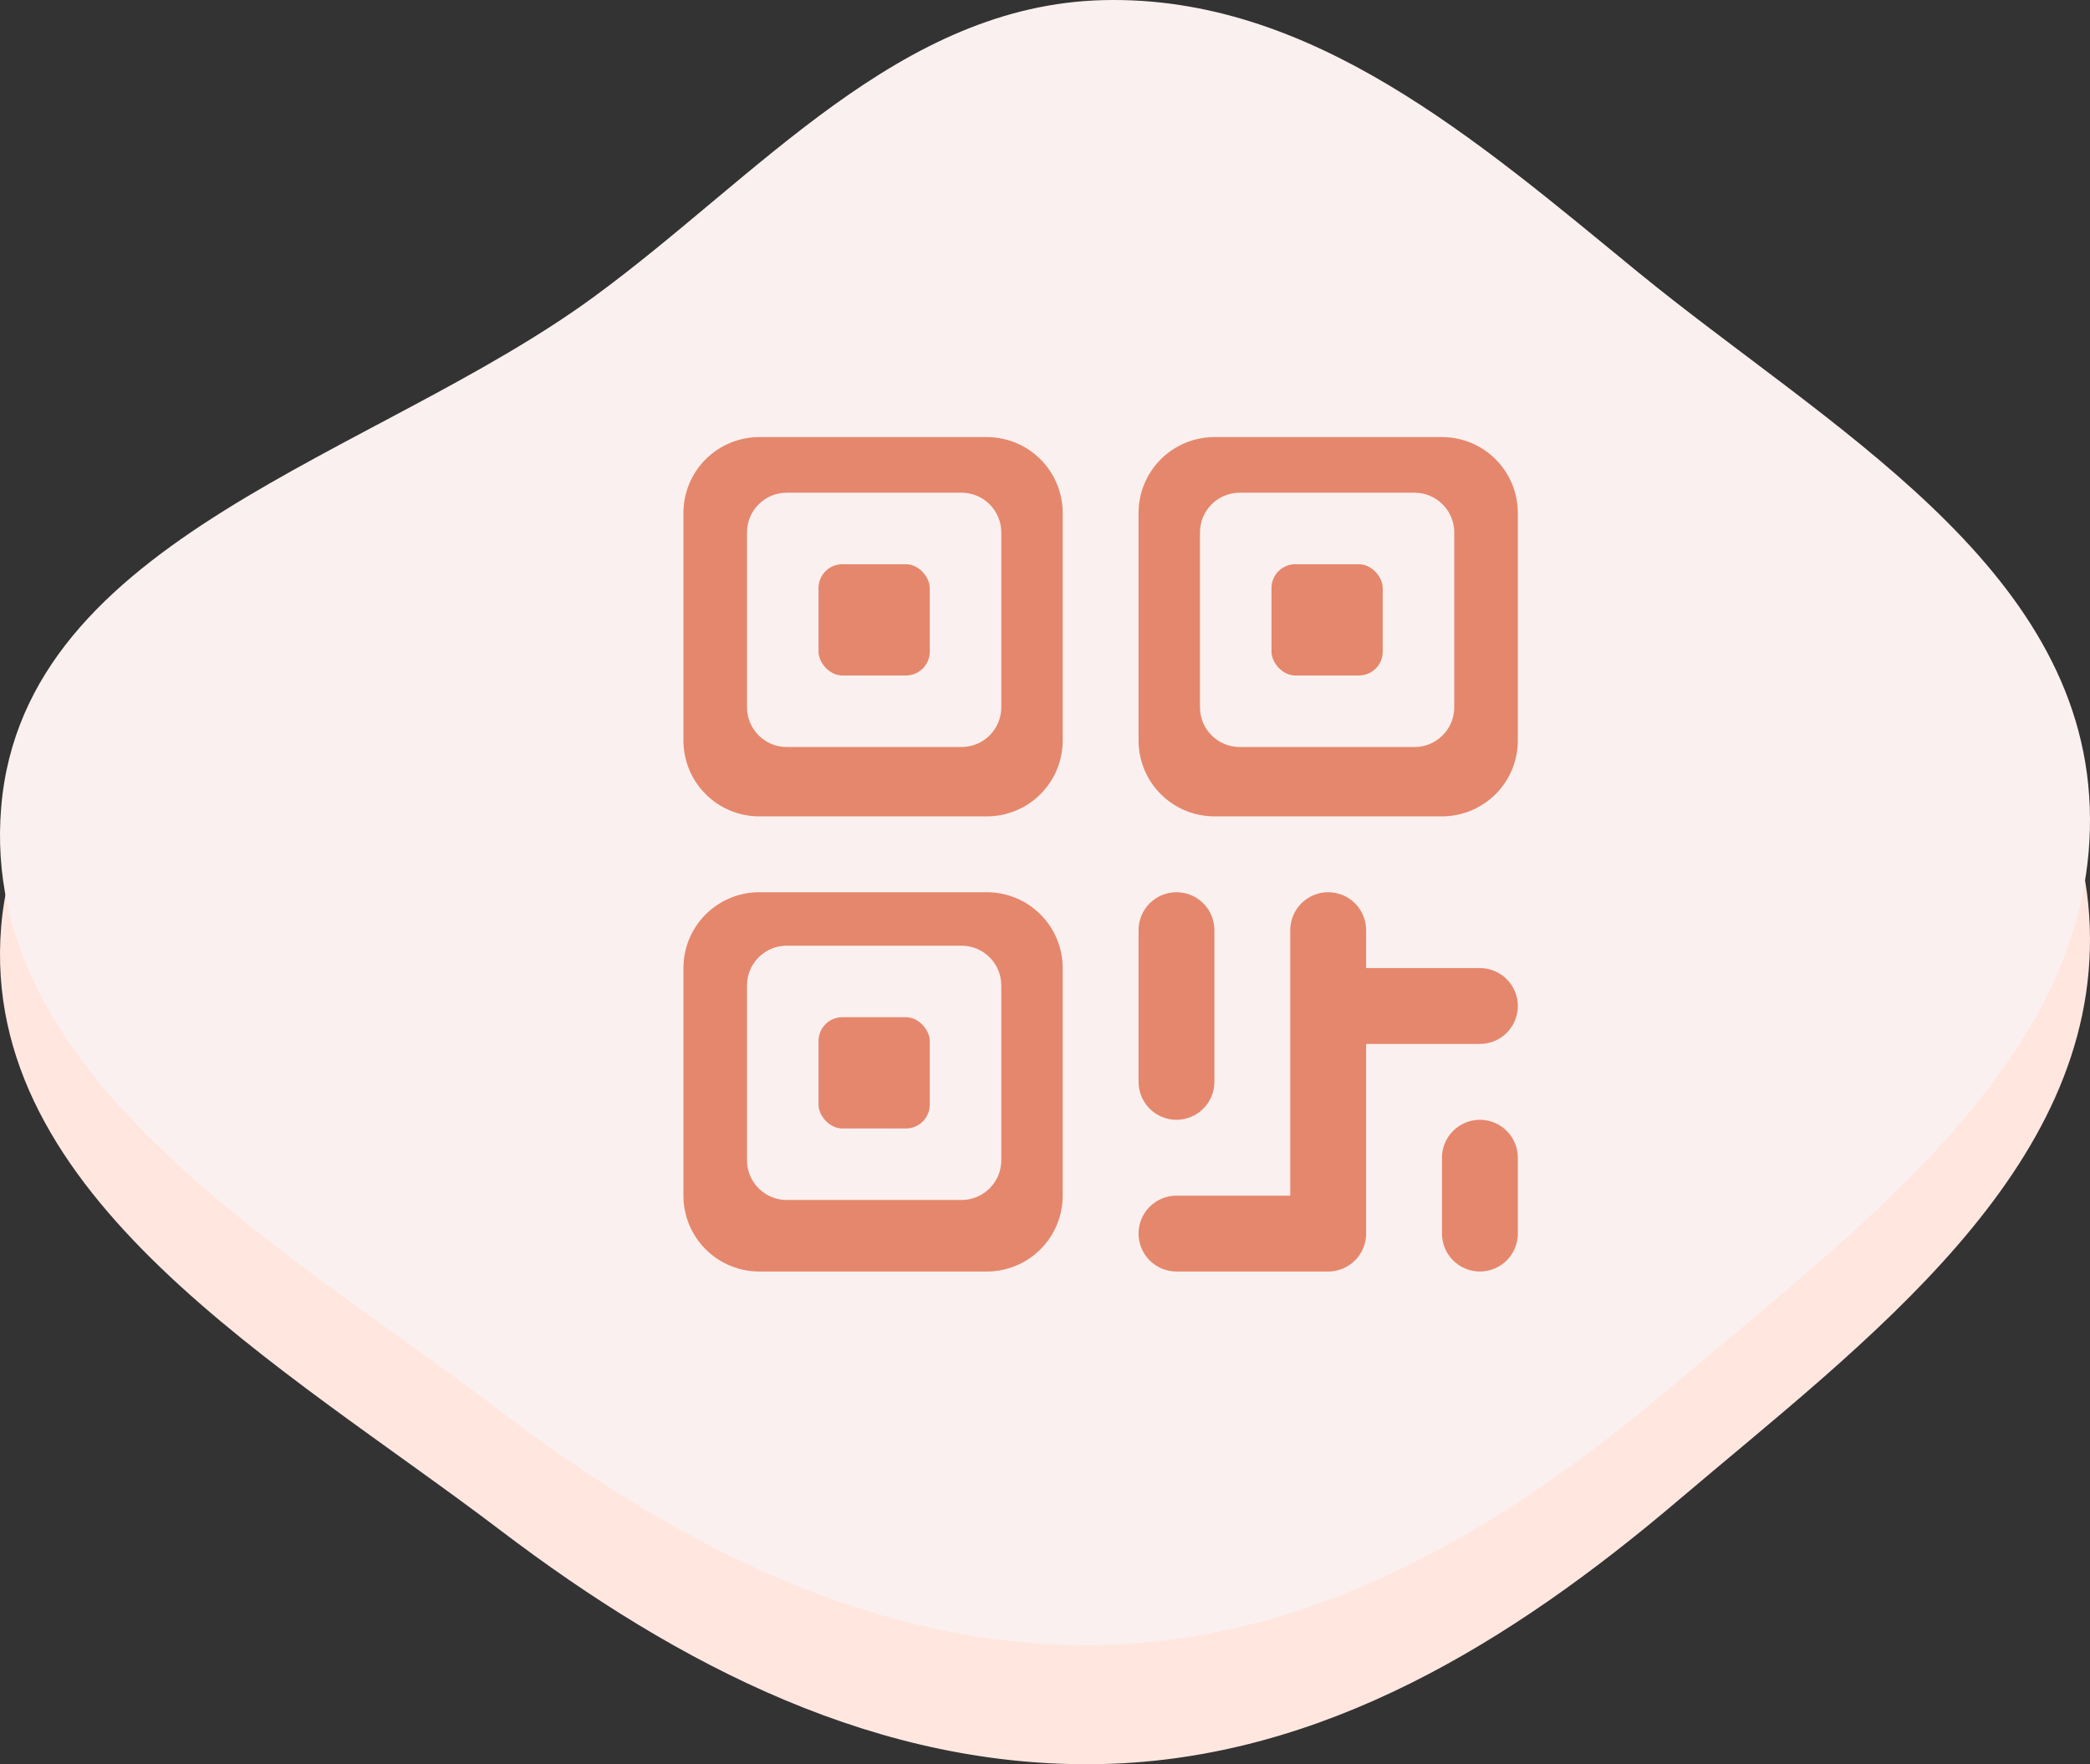 <svg width="263" height="222" viewBox="0 0 263 222" fill="none" xmlns="http://www.w3.org/2000/svg">
<rect x="0" y="0" width="263" height="222" fill="#333333" stroke="none"/>
<path fill-rule="evenodd" clip-rule="evenodd" d="M138.879 15.015C165.017 14.398 185.891 32.686 206.132 49.25C229.754 68.581 261.882 86.043 262.97 116.564C264.069 147.385 234.601 168.903 211.108 188.859C190.119 206.688 166.4 221.286 138.879 221.973C110.677 222.676 85.428 209.628 62.958 192.555C35.762 171.891 -2.709 150.619 0.151 116.564C3.005 82.564 47.214 72.496 74.729 52.355C95.486 37.161 113.172 15.623 138.879 15.015Z" fill="#FFE7E0"/>
<path fill-rule="evenodd" clip-rule="evenodd" d="M138.879 0.015C165.017 -0.602 185.891 17.686 206.132 34.25C229.754 53.581 261.882 71.043 262.97 101.564C264.069 132.385 234.601 153.903 211.108 173.859C190.119 191.688 166.4 206.286 138.879 206.973C110.677 207.676 85.428 194.628 62.958 177.555C35.762 156.891 -2.709 135.619 0.151 101.564C3.005 67.564 47.214 57.496 74.729 37.355C95.486 22.161 113.172 0.623 138.879 0.015Z" fill="#FAF0EF"/>
<path fill-rule="evenodd" clip-rule="evenodd" d="M133.727 93.182V64.546C133.727 62.014 132.722 59.586 130.931 57.796C129.141 56.006 126.713 55 124.182 55H95.546C93.014 55 90.586 56.006 88.796 57.796C87.006 59.586 86 62.014 86 64.546V93.182C86 95.713 87.006 98.141 88.796 99.931C90.586 101.722 93.014 102.727 95.546 102.727H124.182C126.713 102.727 129.141 101.722 130.931 99.931C132.722 98.141 133.727 95.713 133.727 93.182ZM95.546 112.273H124.182C126.713 112.273 129.141 113.278 130.931 115.069C132.722 116.859 133.727 119.287 133.727 121.818V150.455C133.727 152.986 132.722 155.414 130.931 157.204C129.141 158.994 126.713 160 124.182 160H95.546C93.014 160 90.586 158.994 88.796 157.204C87.006 155.414 86 152.986 86 150.455V121.818C86 119.287 87.006 116.859 88.796 115.069C90.586 113.278 93.014 112.273 95.546 112.273ZM152.818 55H181.455C183.986 55 186.414 56.006 188.204 57.796C189.994 59.586 191 62.014 191 64.546V93.182C191 95.713 189.994 98.141 188.204 99.931C186.414 101.722 183.986 102.727 181.455 102.727H152.818C150.287 102.727 147.859 101.722 146.069 99.931C144.278 98.141 143.273 95.713 143.273 93.182V64.546C143.273 62.014 144.278 59.586 146.069 57.796C147.859 56.006 150.287 55 152.818 55ZM151.42 139.511C150.525 140.406 149.311 140.909 148.045 140.909C146.78 140.909 145.566 140.406 144.671 139.511C143.776 138.616 143.273 137.402 143.273 136.136V117.045C143.273 115.78 143.776 114.566 144.671 113.671C145.566 112.776 146.78 112.273 148.045 112.273C149.311 112.273 150.525 112.776 151.42 113.671C152.315 114.566 152.818 115.78 152.818 117.045V136.136C152.818 137.402 152.315 138.616 151.42 139.511ZM171.909 121.818H186.227C187.493 121.818 188.707 122.321 189.602 123.216C190.497 124.111 191 125.325 191 126.591C191 127.857 190.497 129.071 189.602 129.966C188.707 130.861 187.493 131.364 186.227 131.364H171.909V155.227C171.909 156.493 171.406 157.707 170.511 158.602C169.616 159.497 168.402 160 167.136 160H148.045C146.78 160 145.566 159.497 144.671 158.602C143.776 157.707 143.273 156.493 143.273 155.227C143.273 153.961 143.776 152.748 144.671 151.852C145.566 150.957 146.78 150.455 148.045 150.455H162.364V117.045C162.364 115.78 162.866 114.566 163.762 113.671C164.657 112.776 165.871 112.273 167.136 112.273C168.402 112.273 169.616 112.776 170.511 113.671C171.406 114.566 171.909 115.78 171.909 117.045V121.818ZM182.852 142.307C183.748 141.412 184.961 140.909 186.227 140.909C187.493 140.909 188.707 141.412 189.602 142.307C190.497 143.202 191 144.416 191 145.682V155.227C191 156.493 190.497 157.707 189.602 158.602C188.707 159.497 187.493 160 186.227 160C184.961 160 183.748 159.497 182.852 158.602C181.957 157.707 181.455 156.493 181.455 155.227V145.682C181.455 144.416 181.957 143.202 182.852 142.307ZM99 62C96.239 62 94 64.239 94 67V89C94 91.761 96.239 94 99 94H121C123.761 94 126 91.761 126 89V67C126 64.239 123.761 62 121 62H99ZM94 124C94 121.239 96.239 119 99 119H121C123.761 119 126 121.239 126 124V146C126 148.761 123.761 151 121 151H99C96.239 151 94 148.761 94 146V124ZM156 62C153.239 62 151 64.239 151 67V89C151 91.761 153.239 94 156 94H178C180.761 94 183 91.761 183 89V67C183 64.239 180.761 62 178 62H156Z" fill="#E5876C"/>
<rect x="103" y="71" width="14" height="14" rx="3" fill="#E5876C"/>
<rect x="160" y="71" width="14" height="14" rx="3" fill="#E5876C"/>
<rect x="103" y="128" width="14" height="14" rx="3" fill="#E5876C"/>
</svg>
